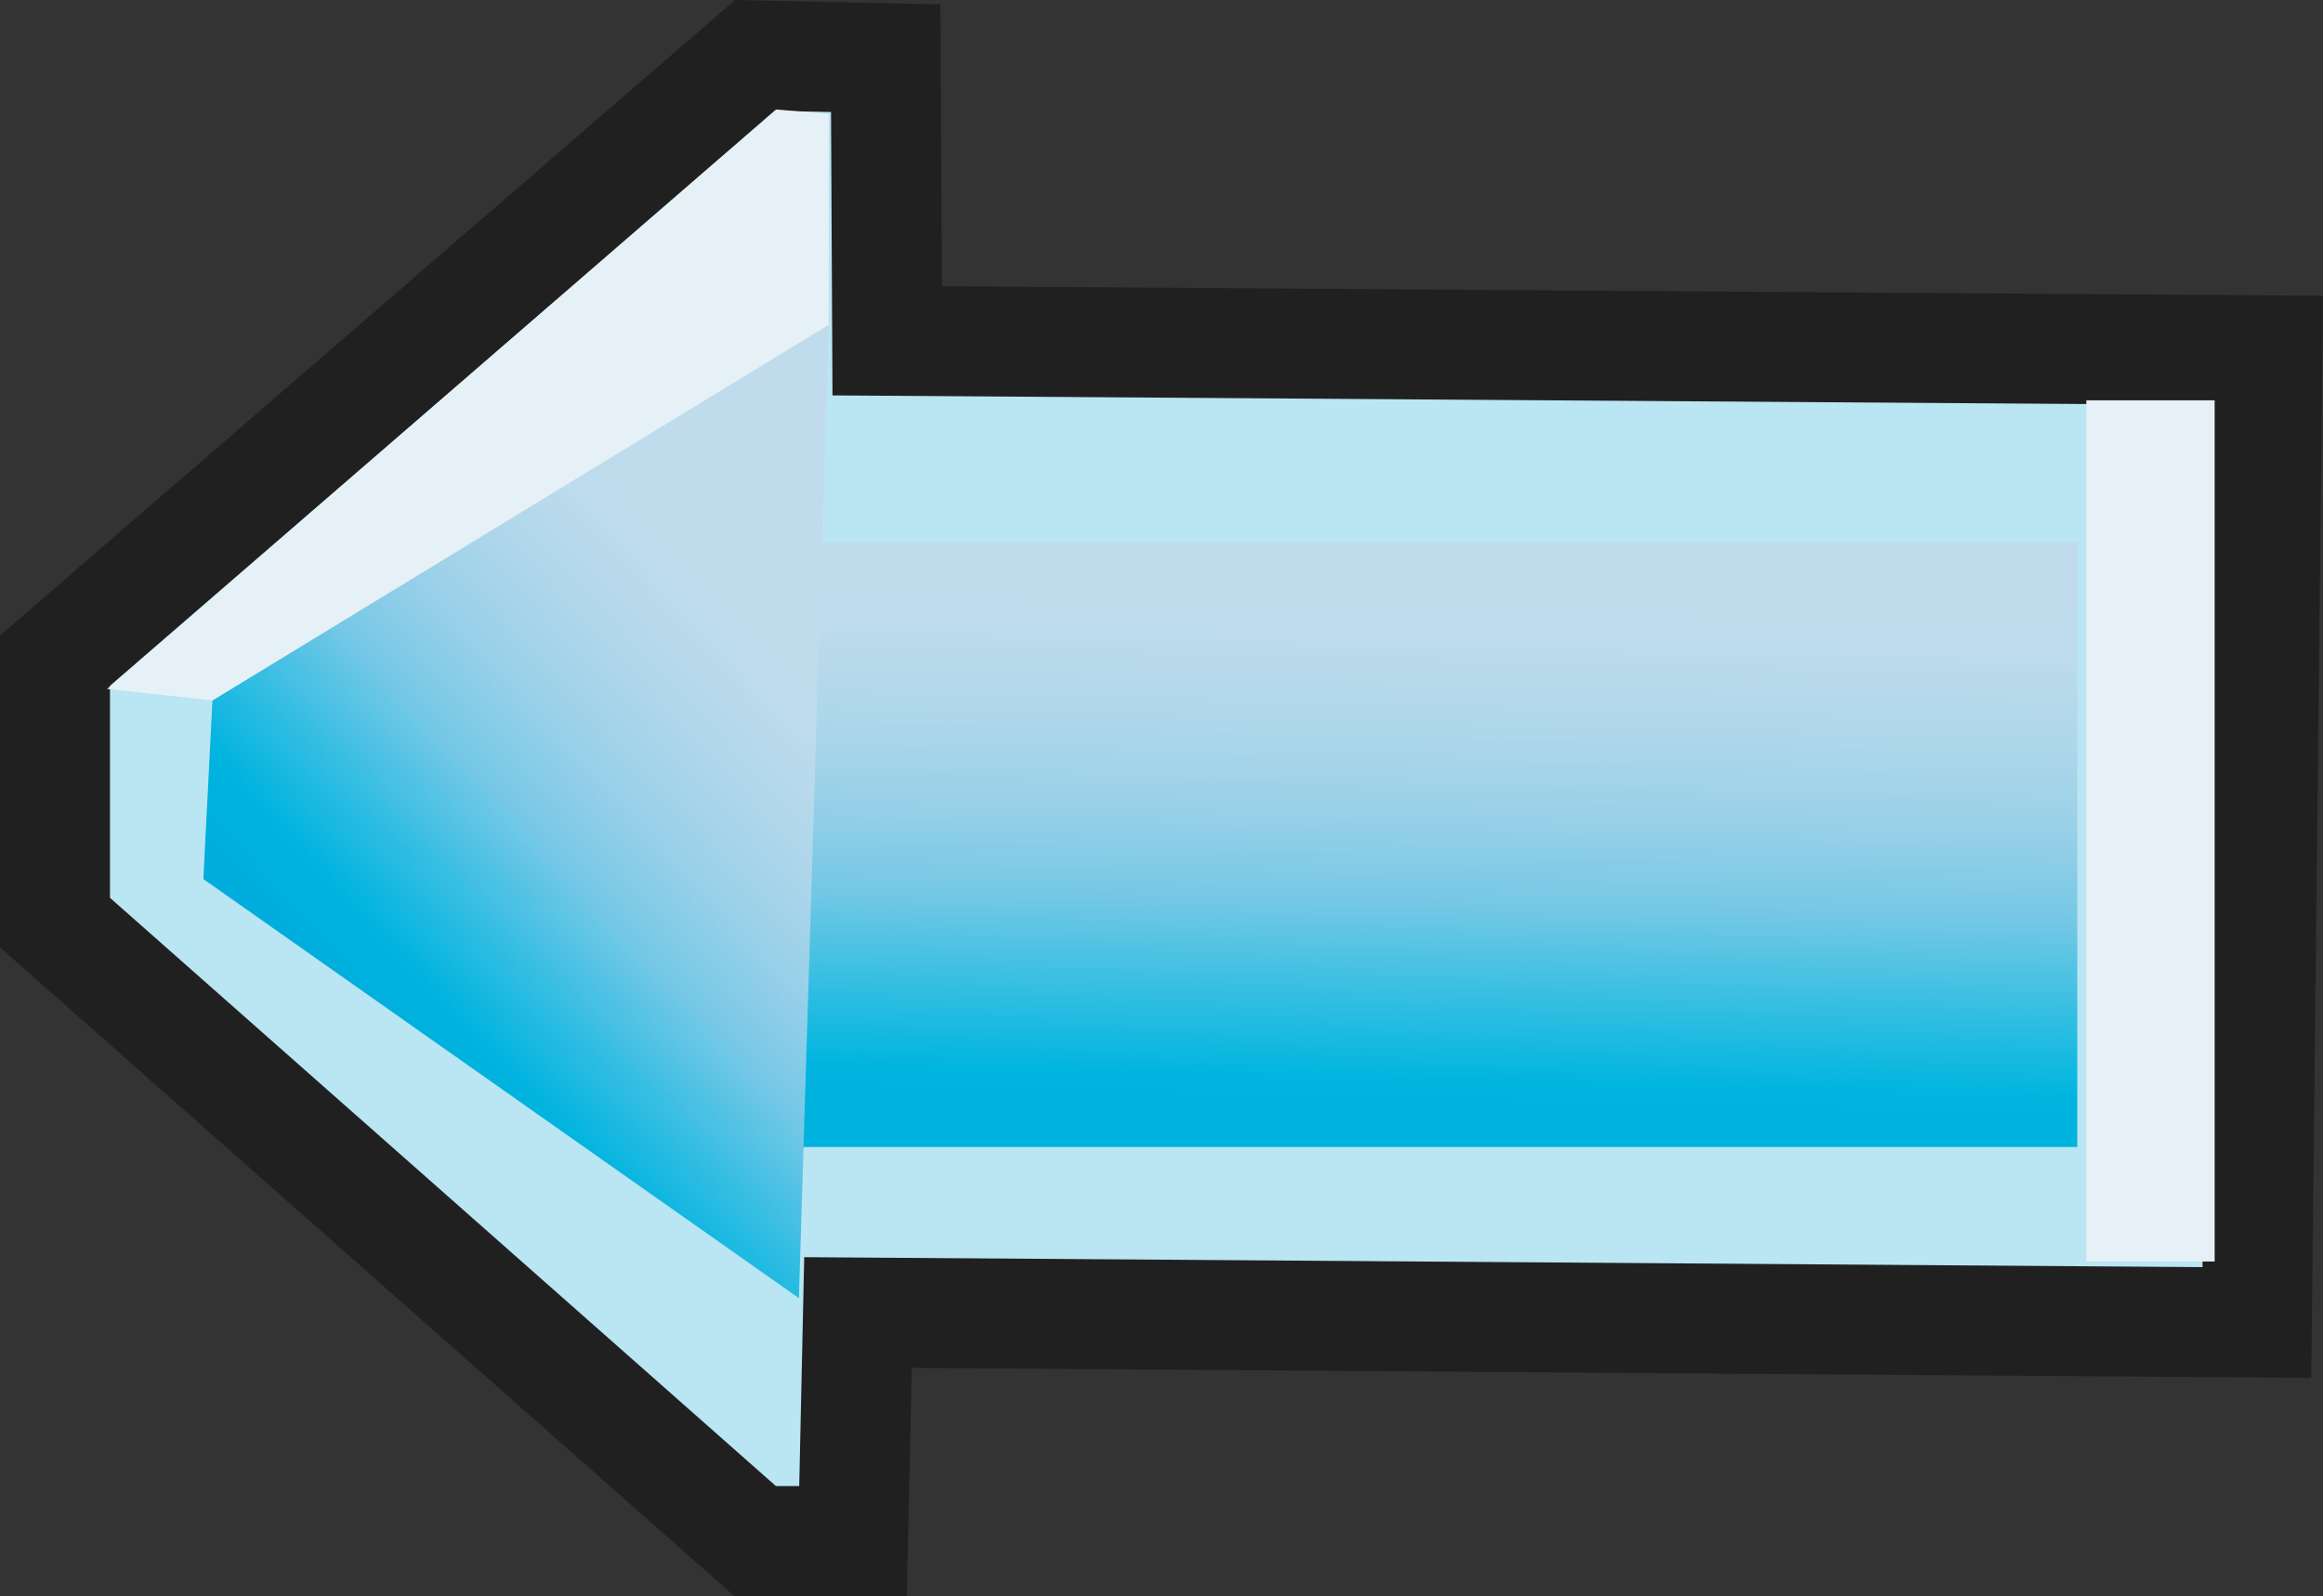 <?xml version="1.0" encoding="iso-8859-1"?>
<!-- Generator: Adobe Illustrator 12.0.0, SVG Export Plug-In . SVG Version: 6.00 Build 51448)  -->
<!DOCTYPE svg PUBLIC "-//W3C//DTD SVG 1.1//EN" "http://www.w3.org/Graphics/SVG/1.1/DTD/svg11.dtd">
<svg  version="1.1" id="&#xCD;_xBC__xB2_&#xE3;_x5F_1" xmlns="http://www.w3.org/2000/svg" xmlns:xlink="http://www.w3.org/1999/xlink" width="15.844" height="10.888"
	 viewBox="0 0 15.844 10.888" style="overflow:visible;enable-background:new 0 0 15.844 10.888;" xml:space="preserve">
<rect x="0" y="0" width="15.844" height="10.888" fill="#333333" stroke="none"/>
<g>
	<g>
		
			<linearGradient id="XMLID_4_" gradientUnits="userSpaceOnUse" x1="390.096" y1="6.673" x2="390.096" y2="6.673" gradientTransform="matrix(-1 0 0 1 396.441 0)">
			<stop  offset="0" style="stop-color:#FFFFFF"/>
			<stop  offset="0.147" style="stop-color:#FCFCFC"/>
			<stop  offset="0.276" style="stop-color:#F1F1F1"/>
			<stop  offset="0.397" style="stop-color:#DFDFDF"/>
			<stop  offset="0.514" style="stop-color:#C6C6C6"/>
			<stop  offset="0.629" style="stop-color:#A5A5A5"/>
			<stop  offset="0.741" style="stop-color:#7D7D7D"/>
			<stop  offset="0.851" style="stop-color:#4E4E4E"/>
			<stop  offset="0.957" style="stop-color:#181818"/>
			<stop  offset="1" style="stop-color:#000000"/>
		</linearGradient>
		<path style="fill:url(#XMLID_4_);stroke:#262627;stroke-width:0.75;" d="M6.346,6.673"/>
		<polygon style="fill:#BAE5F2;stroke:#212021;stroke-width:0.75;" points="5.818,10.513 5.15,10.513 0.375,6.294 0.375,4.507 
			5.15,0.378 6.041,0.397 6.051,2.325 15.465,2.39 15.393,9.022 5.852,8.954 		"/>
	</g>
	
		<linearGradient id="XMLID_5_" gradientUnits="userSpaceOnUse" x1="387.069" y1="3.837" x2="387.163" y2="7.588" gradientTransform="matrix(-1 0 0 1 396.441 0)">
		<stop  offset="0.006" style="stop-color:#C0DBEC"/>
		<stop  offset="0.149" style="stop-color:#BCDBEC"/>
		<stop  offset="0.301" style="stop-color:#AED7EA"/>
		<stop  offset="0.458" style="stop-color:#98D0E8"/>
		<stop  offset="0.617" style="stop-color:#75C8E5"/>
		<stop  offset="0.778" style="stop-color:#38BFE2"/>
		<stop  offset="0.939" style="stop-color:#00B5DF"/>
		<stop  offset="1" style="stop-color:#00B2DE"/>
	</linearGradient>
	<rect x="4.48" y="3.7" style="fill:url(#XMLID_5_);" width="9.688" height="4.125"/>
	
		<linearGradient id="XMLID_6_" gradientUnits="userSpaceOnUse" x1="390.606" y1="4.605" x2="393.605" y2="7.386" gradientTransform="matrix(-1 0 0 1 396.441 0)">
		<stop  offset="0.006" style="stop-color:#C0DBEC"/>
		<stop  offset="0.139" style="stop-color:#BCDBEC"/>
		<stop  offset="0.28" style="stop-color:#AED6EA"/>
		<stop  offset="0.425" style="stop-color:#98D0E9"/>
		<stop  offset="0.573" style="stop-color:#75C8E6"/>
		<stop  offset="0.723" style="stop-color:#39BEE3"/>
		<stop  offset="0.873" style="stop-color:#00B4DF"/>
		<stop  offset="0.994" style="stop-color:#00ADDD"/>
	</linearGradient>
	<polygon style="fill:url(#XMLID_6_);" points="1.387,5.997 5.449,8.856 5.652,2.216 1.449,4.778 	"/>
	<rect x="14.23" y="2.731" style="fill:#E5F1F6;" width="0.875" height="5.875"/>
	<polygon style="fill:#E5F1F6;" points="5.652,2.216 5.652,0.778 5.293,0.747 0.73,4.7 1.449,4.778 	"/>
</g>
</svg>
